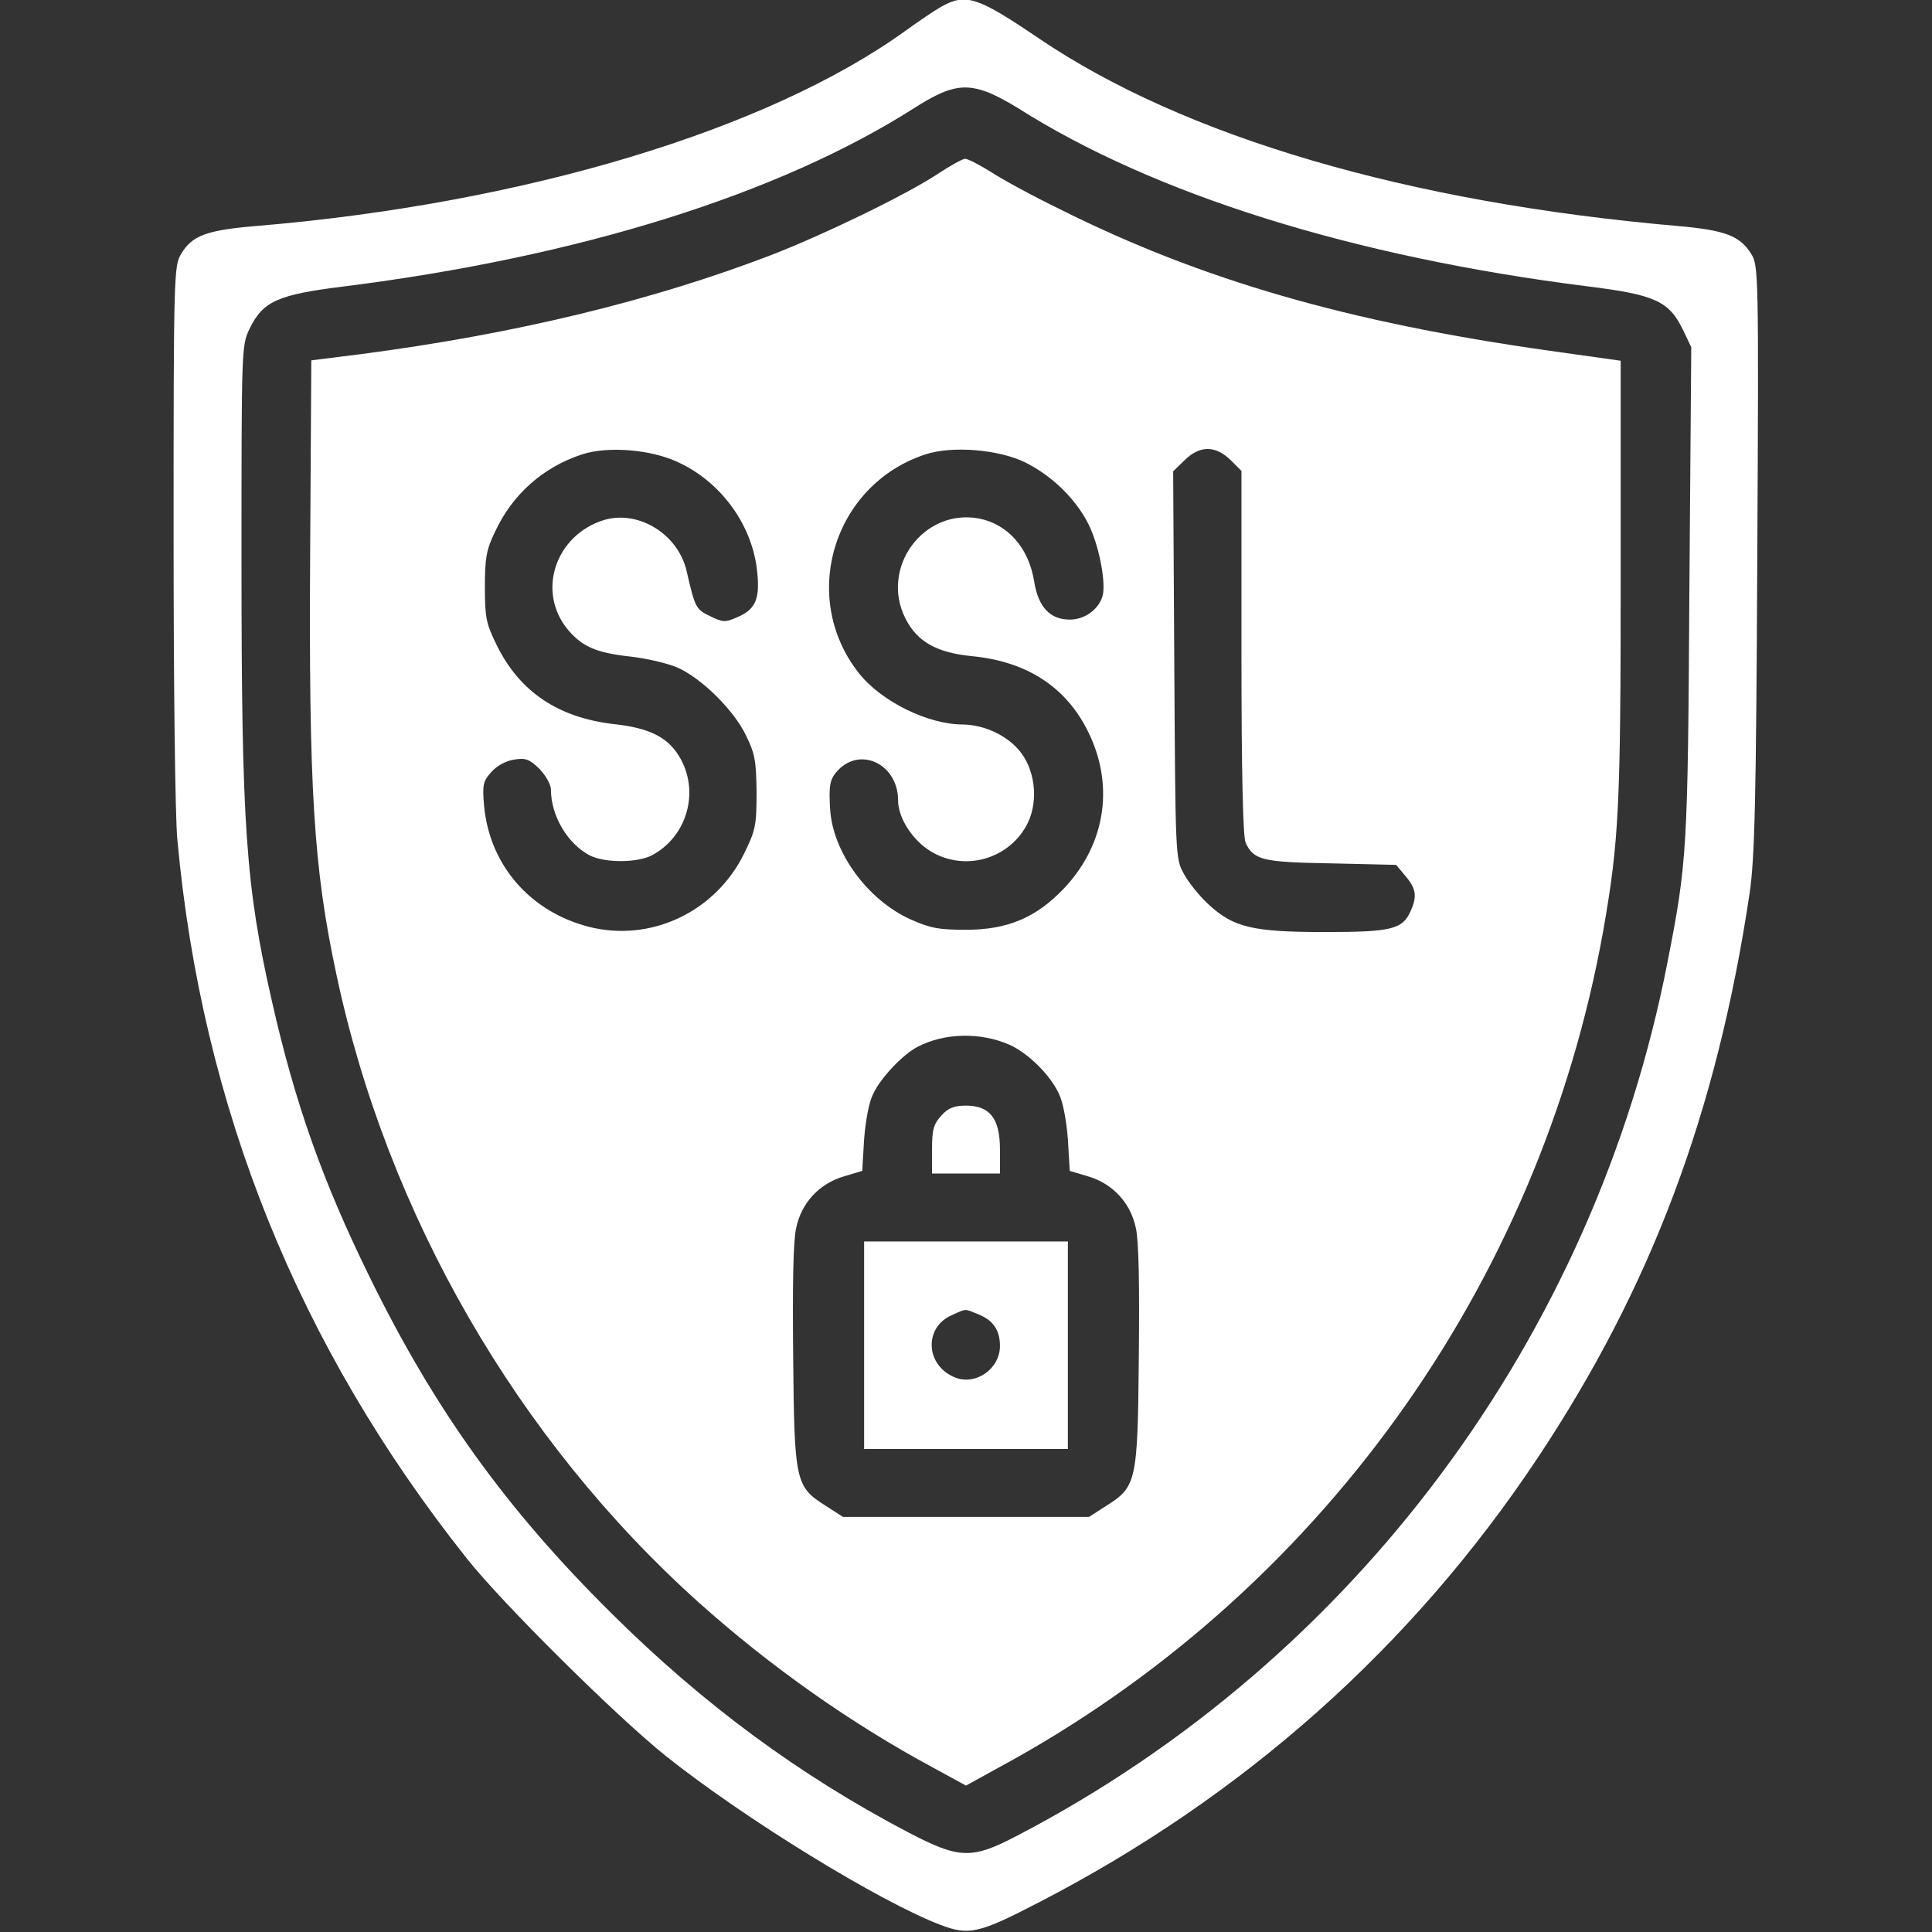 <?xml version="1.0" standalone="no"?>
<!DOCTYPE svg PUBLIC "-//W3C//DTD SVG 20010904//EN"
 "http://www.w3.org/TR/2001/REC-SVG-20010904/DTD/svg10.dtd">
<svg version="1.0" xmlns="http://www.w3.org/2000/svg"
 width="512pt" height="512pt" viewBox="0 0 512 512"
 preserveAspectRatio="xMidYMid meet">

<rect x="0" y="0" width="512" height="512" fill="#333333" stroke="none"/>

<g transform="translate(0,512) scale(0.1,-0.1)"
fill="#ffffff" stroke="none">
<path d="M2494 5102 c-16 -9 -59 -38 -95 -64 -365 -263 -1012 -458 -1721 -517
-130 -11 -169 -25 -198 -74 -19 -31 -20 -55 -20 -737 0 -396 4 -753 10 -815
65 -710 320 -1342 767 -1905 95 -120 398 -420 528 -524 210 -167 565 -385 727
-447 76 -29 102 -23 262 60 542 280 988 677 1320 1176 302 454 476 917 563
1500 13 93 17 233 20 885 4 760 3 776 -16 807 -30 48 -69 63 -194 74 -715 62
-1309 236 -1695 498 -161 109 -192 120 -258 83z m117 -224 c19 -6 57 -26 86
-44 362 -230 891 -395 1511 -473 178 -22 215 -39 252 -115 l22 -46 -5 -647
c-4 -685 -6 -719 -58 -983 -193 -992 -830 -1849 -1722 -2314 -122 -64 -154
-63 -290 8 -288 151 -543 339 -785 579 -280 277 -470 541 -642 892 -125 254
-198 461 -259 730 -70 307 -81 466 -81 1168 0 561 0 571 21 615 36 74 74 91
251 113 621 78 1153 244 1513 474 85 54 126 64 186 43z"/>
<path d="M2485 4659 c-85 -56 -300 -160 -439 -214 -317 -122 -681 -210 -1086
-263 l-135 -17 -3 -500 c-4 -634 9 -845 69 -1125 135 -638 480 -1235 960
-1666 191 -171 404 -321 621 -438 l88 -48 87 48 c842 455 1433 1274 1602 2219
41 234 46 326 46 929 l0 580 -192 27 c-531 75 -919 187 -1293 374 -72 35 -155
80 -185 100 -31 19 -61 35 -68 34 -6 0 -39 -18 -72 -40z m-690 -763 c117 -53
201 -170 212 -295 7 -70 -6 -97 -54 -117 -31 -14 -38 -13 -71 3 -38 18 -40 23
-62 118 -22 99 -127 164 -219 137 -130 -40 -180 -191 -95 -292 38 -44 74 -60
165 -70 43 -5 99 -18 124 -29 64 -28 150 -113 182 -180 24 -49 27 -68 28 -151
0 -88 -3 -101 -33 -162 -76 -155 -248 -236 -412 -194 -155 40 -262 163 -277
319 -5 57 -3 66 18 90 15 17 38 30 61 34 32 5 41 1 68 -25 16 -17 30 -41 30
-54 0 -70 44 -144 103 -175 40 -20 124 -20 164 0 95 50 129 172 72 264 -31 50
-79 74 -172 84 -147 17 -249 85 -310 208 -29 59 -32 74 -32 156 0 76 4 99 27
146 46 99 127 171 231 205 67 22 181 13 252 -20z m921 -1 c71 -35 134 -96 168
-163 27 -53 46 -147 39 -187 -8 -37 -46 -67 -88 -67 -52 0 -83 33 -94 99 -14
91 -70 154 -147 169 -147 27 -263 -131 -194 -266 31 -61 83 -90 177 -99 141
-14 242 -78 301 -189 77 -145 55 -306 -58 -426 -74 -78 -150 -110 -260 -110
-72 0 -94 4 -148 28 -114 52 -205 178 -212 291 -4 64 -1 80 20 103 61 65 160
16 160 -79 0 -47 39 -107 88 -136 88 -52 201 -21 251 67 33 58 27 142 -13 195
-34 45 -96 74 -154 75 -93 0 -216 61 -275 135 -160 201 -69 501 176 581 70 23
193 13 263 -21z m545 6 l29 -29 0 -481 c0 -320 4 -488 11 -504 21 -46 43 -52
226 -55 l173 -4 25 -30 c28 -33 31 -54 13 -93 -21 -48 -52 -55 -226 -55 -192
0 -243 12 -309 73 -24 22 -54 59 -66 82 -22 39 -22 49 -25 553 l-3 513 30 29
c40 40 82 40 122 1z m-585 -1550 c48 -22 106 -78 130 -129 11 -22 20 -71 24
-121 l5 -84 47 -14 c66 -19 114 -70 128 -137 8 -33 10 -152 8 -341 -3 -333 -6
-345 -87 -396 l-45 -29 -326 0 -326 0 -45 29 c-81 51 -84 63 -87 396 -2 189 0
308 8 341 14 67 62 118 128 137 l47 14 5 84 c4 50 13 99 24 120 20 43 79 105
118 125 71 37 167 39 244 5z"/>
<path d="M2495 2164 c-21 -23 -25 -37 -25 -90 l0 -64 90 0 90 0 0 64 c0 82
-27 116 -90 116 -31 0 -47 -6 -65 -26z"/>
<path d="M2290 1555 l0 -275 270 0 270 0 0 275 0 275 -270 0 -270 0 0 -275z
m305 81 c38 -16 55 -42 55 -83 0 -61 -65 -106 -120 -83 -78 32 -82 133 -7 165
40 18 32 17 72 1z"/>
</g>
</svg>
